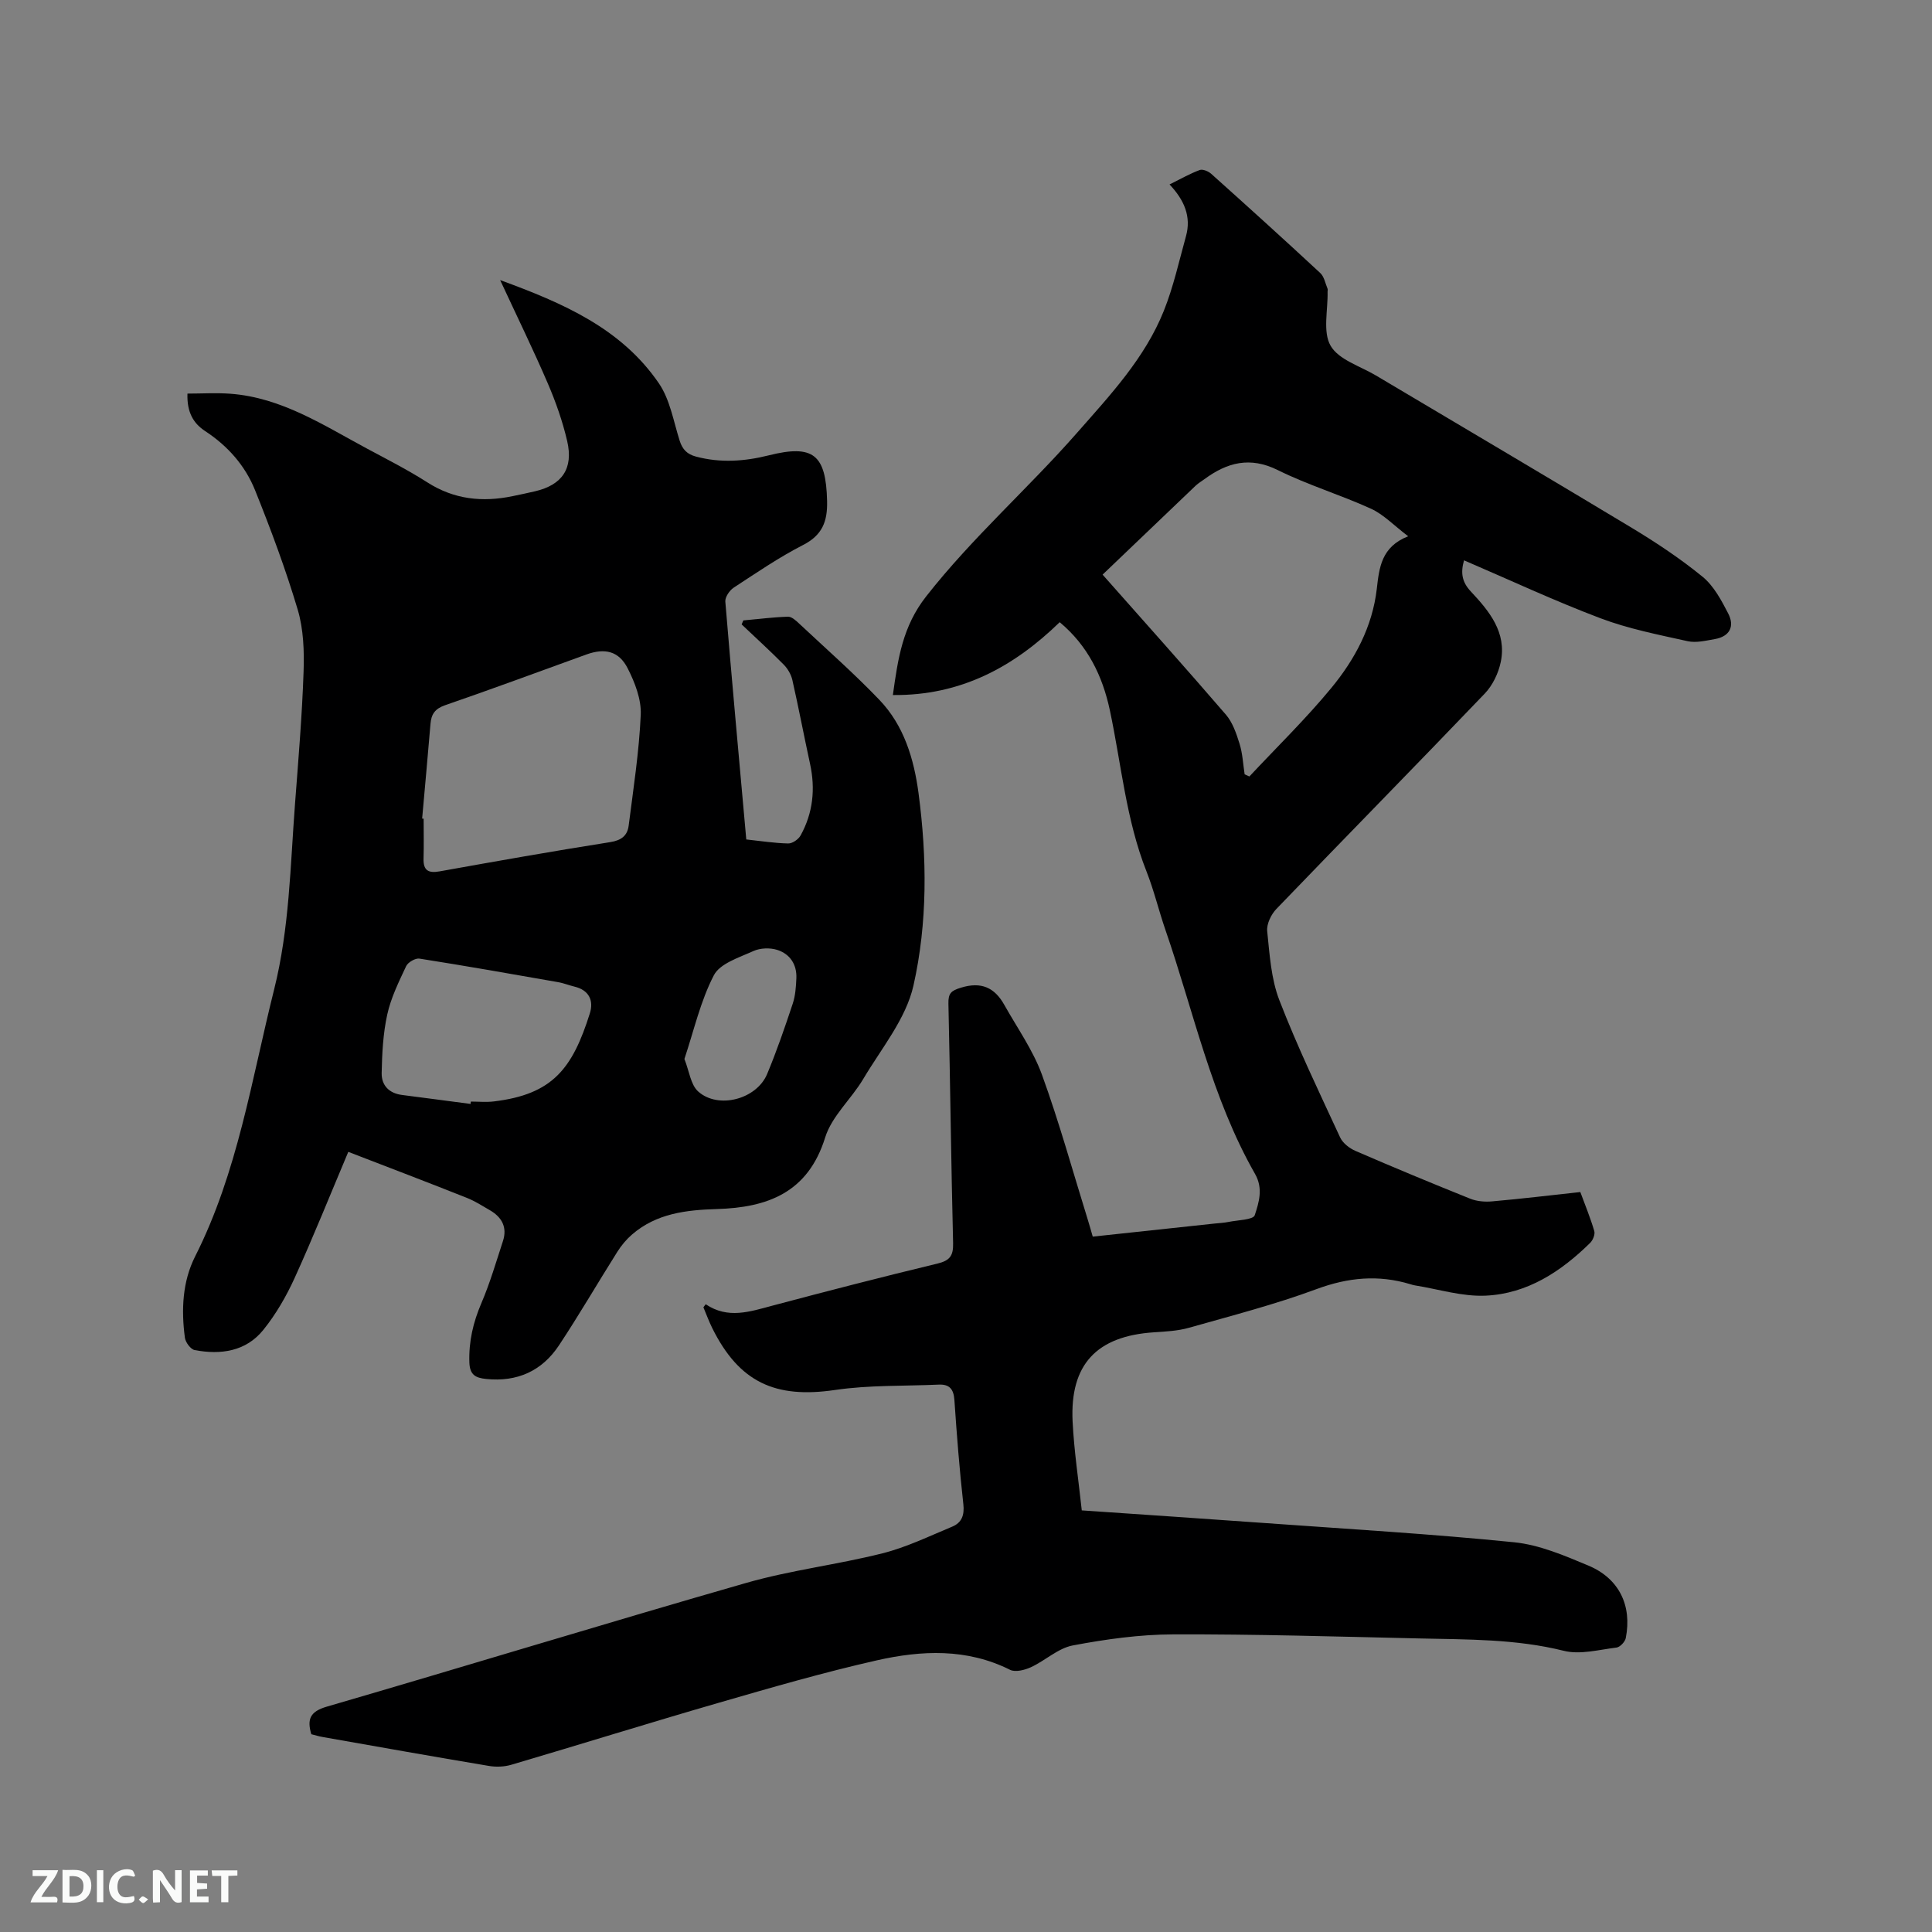 <svg enable-background="new 0 0 400 400" viewBox="0 0 400 400" xmlns="http://www.w3.org/2000/svg"><rect x="0" y="0" width="400" height="400" fill="#808080" stroke="none"/><path d="m146.11 270.03c4.61 3.11 9.15 1.53 13.78.3 11.36-3.02 22.74-5.96 34.16-8.71 2.57-.62 3.34-1.58 3.28-4.22-.41-16.54-.59-33.08-.97-49.61-.05-2.15.57-2.69 2.62-3.31 4.18-1.28 6.94-.02 8.94 3.55 2.68 4.78 5.94 9.37 7.8 14.46 3.61 9.93 6.42 20.15 9.56 30.25.31 1 .59 2.01.96 3.29 8.47-.91 16.87-1.81 25.26-2.71.95-.1 1.91-.14 2.84-.33 1.91-.39 5.12-.43 5.44-1.39.86-2.63 1.79-5.52.07-8.54-9.02-15.8-12.7-33.59-18.57-50.56-1.38-4-2.36-8.15-3.91-12.08-4.25-10.75-5.21-22.22-7.59-33.38-1.52-7.12-4.58-13.39-10.38-18.22-9.54 9.27-20.49 15.23-34.54 15.08 1.06-7.64 2.03-14.22 6.89-20.42 9.54-12.17 21.11-22.33 31.24-33.87 6.86-7.81 14.04-15.45 17.97-25.26 1.99-4.97 3.15-10.28 4.59-15.47 1.12-4.04-.36-7.47-3.41-10.69 2.32-1.15 4.22-2.24 6.25-2.99.62-.23 1.78.25 2.37.78 7.58 6.79 15.13 13.62 22.59 20.55.81.75 1.04 2.13 1.5 3.23.08.18.01.42.01.63.1 3.8-1.04 8.31.63 11.2 1.68 2.9 6.13 4.21 9.4 6.16 17.66 10.51 35.38 20.94 52.98 31.55 5.07 3.06 10.05 6.37 14.63 10.11 2.31 1.89 3.9 4.87 5.31 7.61 1.37 2.65.33 4.76-2.79 5.3-1.85.32-3.86.82-5.62.43-6.07-1.35-12.26-2.56-18.05-4.75-9.48-3.58-18.69-7.89-28.24-11.99-.74 2.63-.42 4.5 1.42 6.46 3.8 4.05 7.45 8.46 6.19 14.57-.48 2.33-1.68 4.85-3.32 6.56-14.3 14.94-28.8 29.68-43.13 44.58-1.1 1.14-2.06 3.13-1.91 4.61.5 4.81.8 9.86 2.52 14.3 3.73 9.65 8.23 19 12.58 28.4.55 1.18 1.92 2.25 3.17 2.79 7.87 3.41 15.79 6.7 23.74 9.89 1.39.56 3.08.7 4.58.56 6.01-.53 12-1.25 18.24-1.93 1.01 2.74 2.09 5.36 2.89 8.08.2.68-.28 1.87-.84 2.43-6.04 5.95-13.02 10.54-21.63 10.94-4.86.23-9.8-1.35-14.7-2.13-.31-.05-.62-.15-.92-.24-6.6-2-12.88-1.41-19.43 1.02-8.62 3.19-17.57 5.5-26.43 8.01-2.31.65-4.8.77-7.22.93-11.86.78-17.41 6.65-16.84 18.44.3 6.11 1.23 12.19 1.9 18.43 12.84.88 25.52 1.73 38.19 2.64 17.12 1.23 34.26 2.24 51.33 3.96 5.24.53 10.41 2.75 15.35 4.82 6.39 2.67 9.08 8.29 7.76 15.01-.15.78-1.19 1.88-1.92 1.97-3.64.44-7.54 1.52-10.92.67-9.91-2.47-19.95-2.33-29.99-2.56-16.95-.38-33.91-.9-50.86-.84-6.95.02-13.96 1-20.8 2.29-3.06.58-5.7 3.14-8.67 4.51-1.28.59-3.22 1.08-4.31.54-8.97-4.49-18.35-4.05-27.6-1.96-11.02 2.49-21.9 5.65-32.75 8.79-14.34 4.15-28.59 8.6-42.9 12.82-1.45.43-3.13.5-4.63.25-11.49-1.92-22.96-3.97-34.44-5.99-.81-.14-1.61-.39-2.36-.58-.92-3.14-.24-4.7 3.22-5.71 28.97-8.43 57.81-17.29 86.81-25.61 9.23-2.65 18.89-3.78 28.22-6.13 4.97-1.25 9.69-3.55 14.46-5.53 1.94-.81 2.55-2.36 2.29-4.65-.8-7.16-1.36-14.35-1.85-21.54-.15-2.25-1-3.31-3.23-3.21-7.17.32-14.42.07-21.49 1.11-12.37 1.82-19.85-1.59-25.42-12.82-.69-1.39-1.22-2.86-1.83-4.3.14-.19.31-.41.48-.63zm82.17-151.06c8.75 9.89 17.23 19.35 25.52 28.98 1.41 1.63 2.18 3.93 2.84 6.05.63 2.02.72 4.21 1.05 6.32.33.15.66.29.98.44 5.69-6.09 11.68-11.91 16.97-18.33 4.87-5.91 8.5-12.67 9.41-20.51.5-4.38.93-8.71 6.5-10.89-2.98-2.26-5.09-4.51-7.69-5.7-6.33-2.89-13.08-4.91-19.3-8-5.77-2.86-10.48-1.59-15.19 1.87-.6.44-1.25.82-1.79 1.32-6.35 6.06-12.69 12.13-19.3 18.45z" fill="#000001"/><path d="m72.11 238.48c-3.78 8.96-7.24 17.6-11.09 26.07-1.73 3.81-3.89 7.55-6.51 10.8-3.6 4.46-8.82 5.19-14.2 4.17-.84-.16-1.9-1.6-2.03-2.56-.77-5.76-.51-11.62 2.11-16.81 8.83-17.46 11.68-36.61 16.36-55.27 3.18-12.69 3.35-25.59 4.33-38.46.69-9.09 1.46-18.18 1.77-27.29.15-4.29 0-8.81-1.2-12.87-2.5-8.39-5.57-16.63-8.84-24.76-2.04-5.08-5.64-9.17-10.31-12.23-2.46-1.61-3.82-3.9-3.69-7.78 2.97 0 5.95-.19 8.89.03 10.61.79 19.28 6.53 28.29 11.36 4.2 2.25 8.47 4.42 12.47 6.98 5.55 3.56 11.43 4.16 17.68 2.86 1.56-.32 3.11-.65 4.66-1.01 5.58-1.31 7.95-4.7 6.63-10.39-.95-4.09-2.37-8.13-4.04-12-3-6.97-6.34-13.79-9.84-21.33 13.06 4.77 25.09 10 32.87 21.38 2.3 3.37 3.02 7.85 4.3 11.88.57 1.8 1.53 2.79 3.37 3.28 5.06 1.35 10.05 1 15.05-.25 9.29-2.33 11.87-.15 12.1 9.45.1 4.24-.98 7.07-5 9.12-4.98 2.55-9.64 5.75-14.34 8.82-.86.57-1.8 1.95-1.73 2.88 1.35 16.36 2.86 32.71 4.34 49.25 3.03.32 5.85.77 8.68.83.87.02 2.12-.85 2.57-1.67 2.56-4.64 3.08-9.6 1.96-14.78-1.26-5.79-2.36-11.61-3.67-17.39-.26-1.15-.96-2.35-1.8-3.2-2.82-2.85-5.79-5.55-8.7-8.31.12-.28.24-.55.35-.83 3.08-.28 6.16-.67 9.25-.77.76-.02 1.65.81 2.31 1.43 5.57 5.22 11.32 10.27 16.6 15.78 5.09 5.3 7.16 12.21 8.11 19.31 1.77 13.33 1.88 26.85-1.05 39.86-1.55 6.88-6.65 13.02-10.4 19.34-2.47 4.15-6.51 7.69-7.88 12.11-3.56 11.45-11.97 14.5-22.41 14.81-6.37.19-12.51.9-17.56 5.26-1.17 1.01-2.22 2.26-3.05 3.58-4.07 6.45-7.9 13.06-12.11 19.41-3.51 5.28-8.63 7.59-15.05 6.93-2.19-.22-3.39-.83-3.48-3.4-.15-4.35.78-8.32 2.49-12.31 1.78-4.16 3.05-8.53 4.46-12.84.93-2.85-.22-4.95-2.71-6.39-1.55-.9-3.09-1.89-4.75-2.55-8.05-3.2-16.16-6.29-24.56-9.53zm15.29-69c.1.01.21.01.31.02 0 2.75.06 5.51-.02 8.25-.07 2.44.96 3.08 3.31 2.66 11.77-2.11 23.55-4.2 35.36-6.06 2.33-.37 3.54-1.37 3.8-3.42.97-7.64 2.16-15.28 2.5-22.95.14-3.18-1.21-6.67-2.7-9.6-1.83-3.61-4.75-4.25-8.57-2.87-9.75 3.53-19.47 7.13-29.27 10.51-2.07.72-2.83 1.86-2.99 3.83-.55 6.55-1.15 13.09-1.73 19.63zm10.03 59.08c.02-.16.03-.32.05-.49 1.59 0 3.19.16 4.76-.03 12.17-1.46 16.27-6.77 19.88-18.23.83-2.63-.14-4.81-3.18-5.54-1.13-.27-2.22-.72-3.36-.92-9.57-1.68-19.14-3.37-28.74-4.88-.85-.13-2.38.76-2.75 1.56-1.52 3.24-3.15 6.54-3.91 10-.87 3.94-1.08 8.07-1.16 12.13-.05 2.56 1.54 4.22 4.29 4.55 4.7.59 9.41 1.24 14.12 1.85zm44.27-9.31c1 2.5 1.29 5.34 2.86 6.74 4.17 3.71 12.08 1.59 14.26-3.61 1.99-4.76 3.67-9.66 5.3-14.56.56-1.67.68-3.52.76-5.29.12-2.85-1.33-5.02-3.95-5.86-1.5-.48-3.54-.41-4.96.24-2.95 1.34-6.91 2.56-8.18 5.02-2.77 5.34-4.12 11.42-6.09 17.32z" fill="#000001"/><g fill="#fafbfa"><path d="m37.59 393.81c-.92.31-1.52.05-2-.78-.7-1.2-1.52-2.34-2.47-3.78v4.59c-.55.03-.95.05-1.41.07-.03-.37-.06-.64-.06-.91 0-1.91 0-3.81 0-5.7 1.13-.41 1.77-.03 2.29.91.62 1.11 1.38 2.14 2.31 3.19v-4.2h1.35v6.61z"/><path d="m12.94 393.88v-6.75c1.9.19 3.93-.54 5.37 1.29.8 1.01.78 2.88.03 3.97-1.37 1.97-3.4 1.51-5.4 1.49m1.45-1.22c2.04.12 2.92-.58 2.89-2.21-.03-1.51-.98-2.19-2.89-2z"/><path d="m11.81 393.87h-5.49c.68-2.18 2.47-3.48 3.51-5.45h-3.08v-1.21h5.29c-.71 2.13-2.44 3.48-3.47 5.51.86 0 1.63.04 2.39-.01.79-.05 1.14.21.85 1.16"/><path d="m39.33 393.86v-6.61h3.7v1.07h-2.22v1.52c.68.04 1.34.09 2.07.13v1.07c-.72.05-1.38.09-2.1.14v1.48h2.4v1.19h-3.85z"/><path d="m27.71 388.56c-1.15-.3-2.46-.61-3.1.64-.37.73-.41 1.93-.06 2.67.63 1.35 1.99.93 3.17.68.35.94-.01 1.32-.93 1.46-1.62.25-3.05-.27-3.76-1.48-.73-1.24-.6-3.03.31-4.17.88-1.11 2.71-1.7 4-1.16.32.13.44.74.65 1.12-.1.08-.19.16-.28.24"/><path d="m49.15 387.24v1.07c-.59.02-1.17.05-1.87.08v5.44h-1.48v-5.44h-1.85c-.05-.4-.08-.73-.13-1.15z"/><path d="m20.06 387.21h1.33v6.62h-1.33z"/><path d="m30.68 393.25c-.49.38-.8.79-1.05.76-.32-.05-.6-.45-.9-.7.26-.24.51-.64.8-.67.29-.04.62.3 1.15.61"/></g></svg>